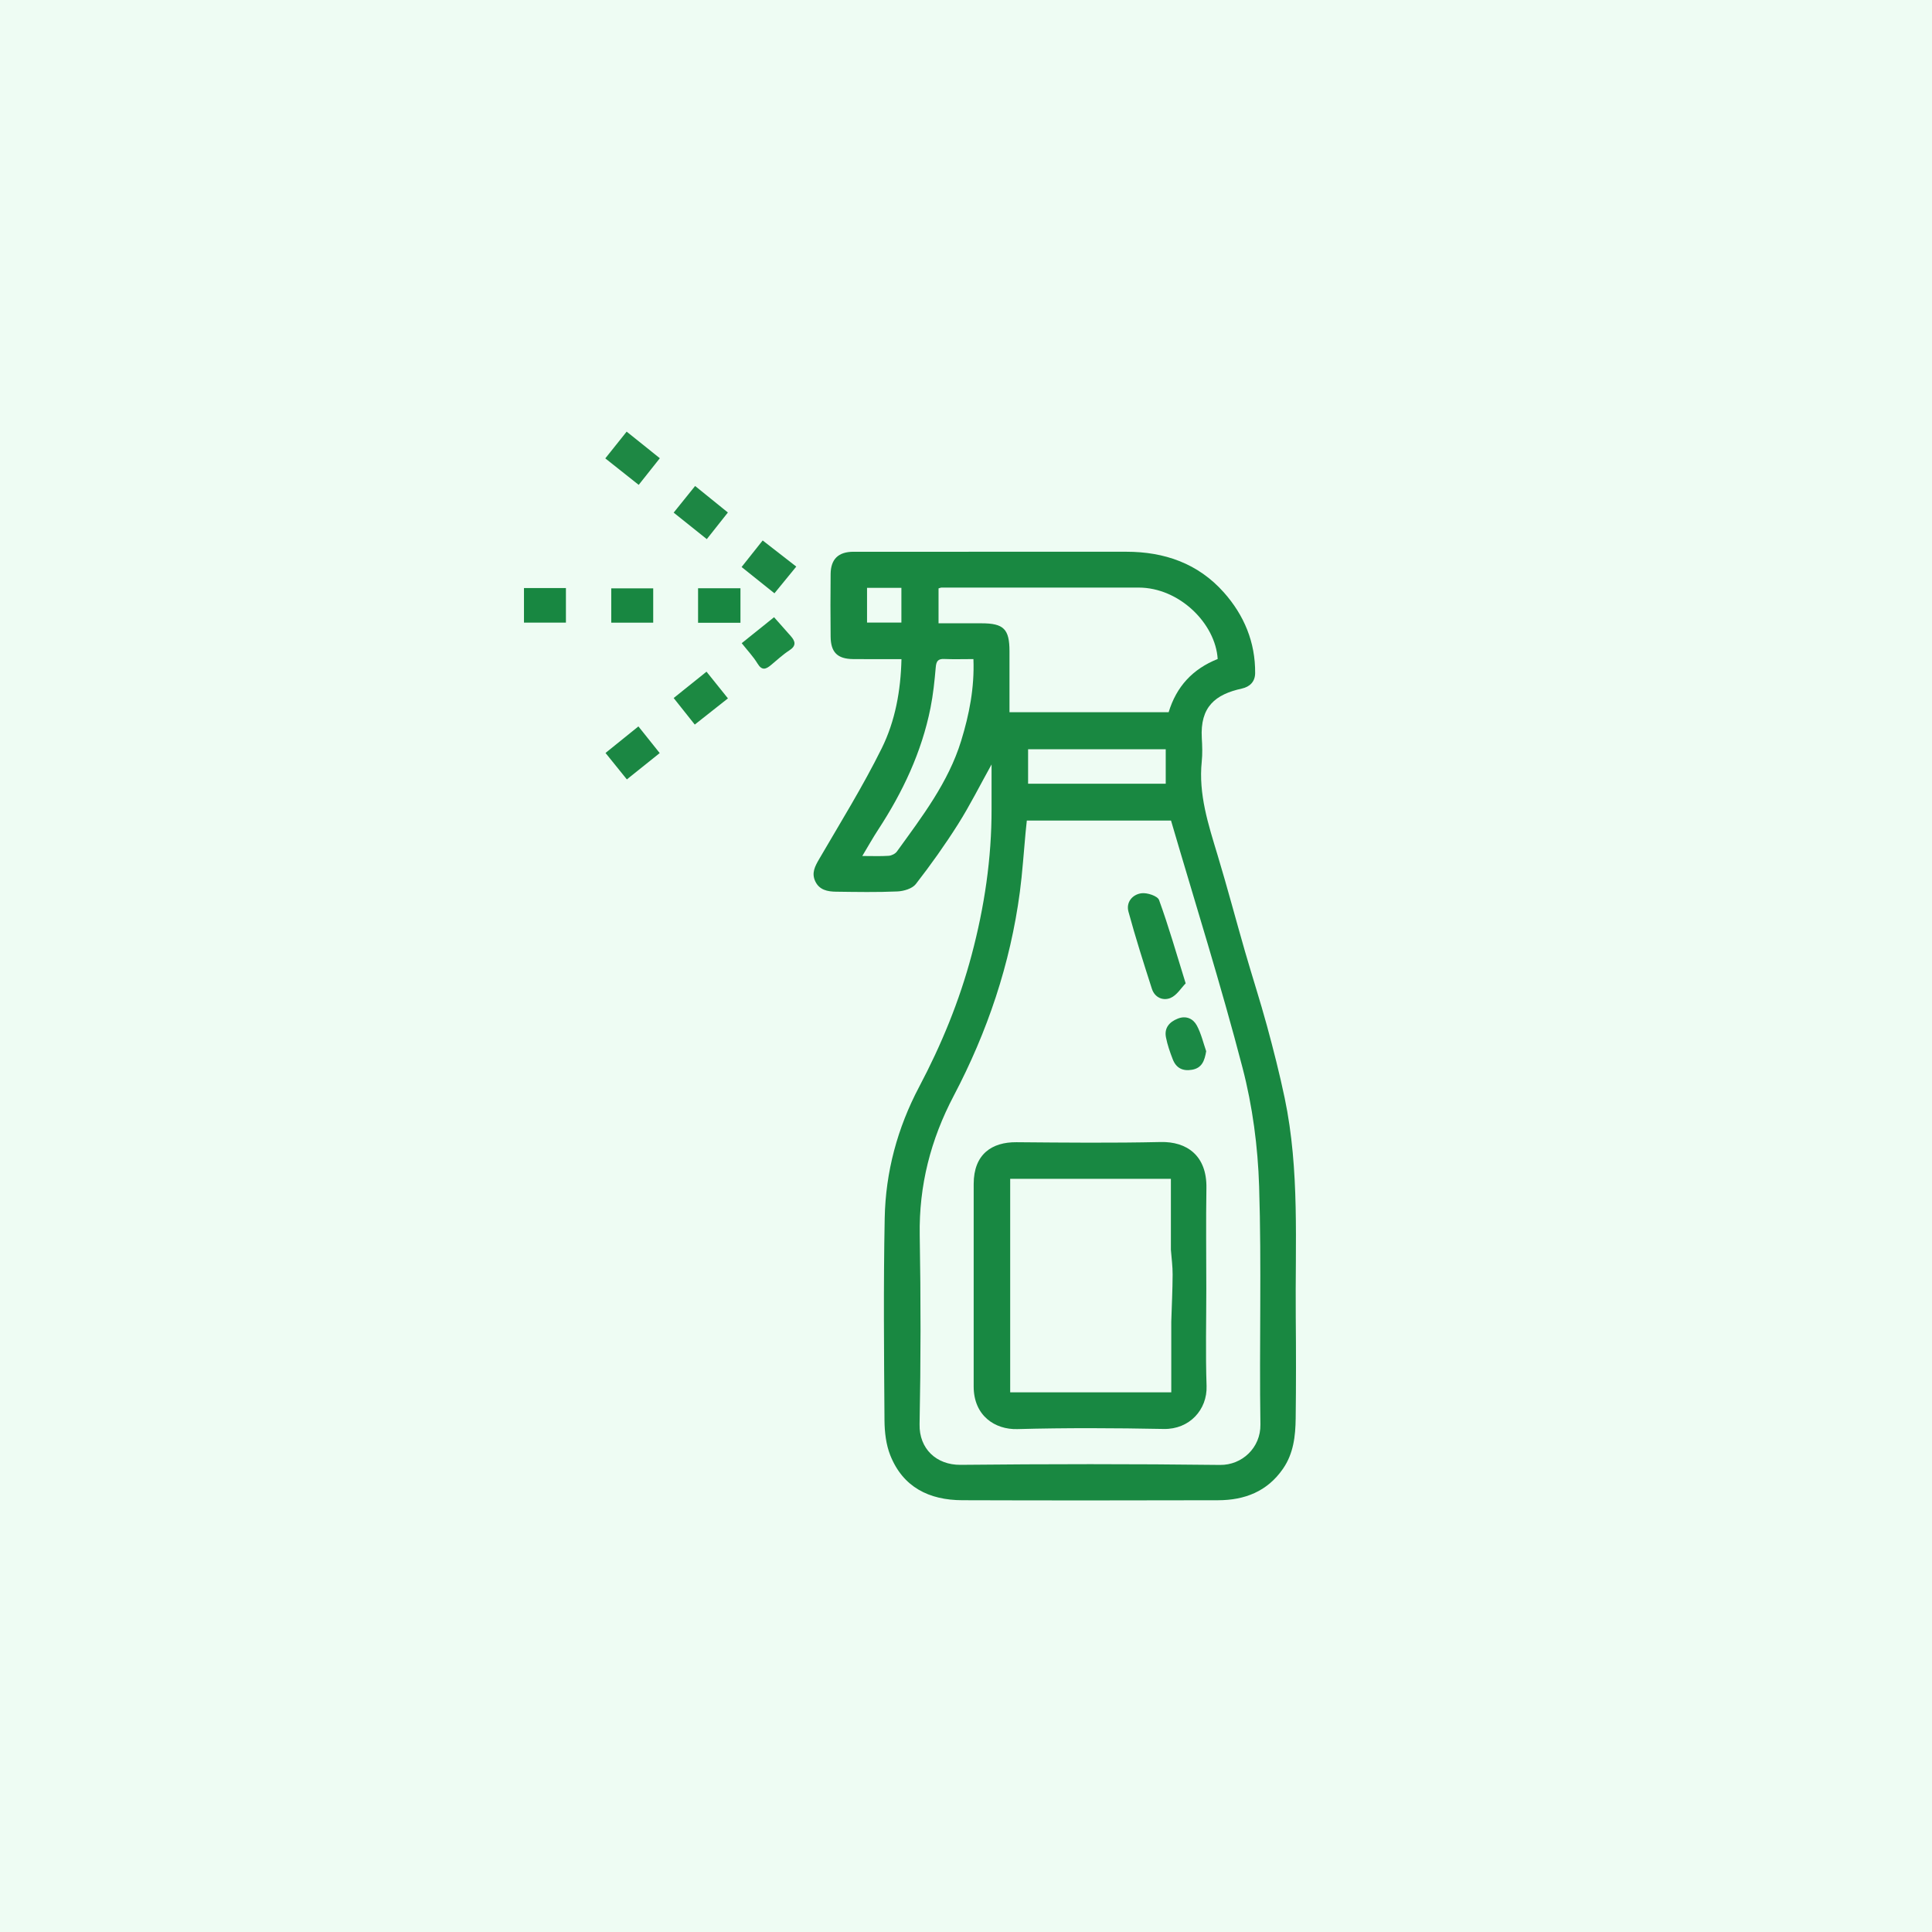 <?xml version="1.0" encoding="utf-8"?>
<!-- Generator: Adobe Illustrator 25.2.2, SVG Export Plug-In . SVG Version: 6.00 Build 0)  -->
<svg version="1.1" xmlns="http://www.w3.org/2000/svg" xmlns:xlink="http://www.w3.org/1999/xlink" x="0px" y="0px"
	 viewBox="0 0 1000 1000" style="enable-background:new 0 0 1000 1000;" xml:space="preserve">
<style type="text/css">
	.st0{fill:#EEFCF3;}
	.st1{display:none;}
	.st2{display:inline;fill:#198842;}
	.st3{display:inline;fill:#1A8842;}
	.st4{display:inline;fill:#1B8842;}
	.st5{display:inline;}
	.st6{fill:#1A8842;}
	.st7{fill:#F8FAF9;}
	.st8{fill:#F9F9F9;}
	.st9{fill:#F8F9FB;}
	.st10{fill:#F9FAF9;}
	.st11{fill:#1C8745;}
	.st12{fill:#1B8944;}
	.st13{fill:#1A8742;}
	.st14{fill:#1A8843;}
	.st15{fill:#A4828E;}
	.st16{fill:#F8FAF8;}
	.st17{fill:#EDF3F0;}
	.st18{fill:#198842;}
	.st19{fill:#1A8942;}
	.st20{fill:#1D8B45;}
	.st21{fill:#1E8844;}
	.st22{fill:#1C8944;}
	.st23{fill:#1C8843;}
	.st24{fill:#1C8842;}
	.st25{fill:#1A8743;}
	.st26{fill:#1B8843;}
	.st27{fill:#1B8943;}
	.st28{fill:#1B8743;}
	.st29{fill:#DECAA5;}
	.st30{fill:#198841;}
	.st31{fill:#1C8B44;}
	.st32{fill:#188741;}
	.st33{fill:#1C8744;}
	.st34{fill:#1C8942;}
	.st35{fill:#1D8744;}
	.st36{fill:#188842;}
	.st37{fill:#1B8945;}
</style>
<g id="backgrounds">
	<rect class="st0" width="1000" height="1000"/>
</g>
<g id="Layer_2" class="st1">
	<path class="st2" d="M588.29,670.09c-0.1,1.11-0.32,2.08-0.27,3.04c0.89,15.78-7.84,25.99-20.35,33.33
		c-20.68,12.12-43.66,17.25-67.04,21.4c-26.45,4.69-53.12,6.17-79.84,6.48c-16.49,0.19-33.05-1.09-49.49-2.62
		c-14.94-1.39-29.87-3.5-44.63-6.21c-21.35-3.91-42.04-10.11-60.02-22.88c-9.53-6.77-14.81-15.82-14.76-28.12
		c0.24-54.88,0.5-109.76-0.12-164.63c-0.2-18.24,9.15-29.03,23.71-36.6c24.26-12.61,50.56-18.62,77.57-21.28
		c20.34-2,40.78-3.55,61.2-4.16c16.44-0.49,32.93,0.67,49.39,1.22c3.89,0.13,7.76,0.77,12.35,1.25c0-2.28,0-4.18,0-6.09
		c0-53.38,0.2-106.77-0.16-160.15c-0.08-11.49,5.36-18.58,14.46-23.74c15.67-8.88,32.98-12.65,50.6-14.84
		c17.17-2.14,34.4-4.41,51.67-5.1c17.05-0.68,34.23-0.1,51.26,1.1c17.42,1.23,34.85,3.2,52.05,6.15
		c13.36,2.29,26.55,6.05,38.43,13.15c9.19,5.49,13.81,13.05,13.79,24.17c-0.19,113.91-0.12,227.83-0.11,341.75
		c0,9.41-3.83,16.02-12.05,21.34c-12.68,8.21-26.66,12.36-41.11,14.5c-21.77,3.23-43.69,5.61-65.63,7.32
		c-12.87,1.01-25.89,0.02-38.84-0.06C589.75,669.81,589.12,669.98,588.29,670.09z M492.2,363.46c0,30.21,0,59.76,0,88.68
		c14.13,2.86,27.94,5.65,41.75,8.44c14.8-50.58,61.02-70.59,102.89-57.03c39.39,12.76,61.53,51.36,53.04,92.38
		c-4.35,21.02-16.14,37.87-34.18,49.6c-20.75,13.48-43.4,16.75-67.53,9.48c0,6.54,0,12.66,0,18.9c1.06,0.23,2.02,0.6,2.98,0.63
		c32.6,0.99,65.11,0.29,97.27-5.89c12.66-2.43,25.14-5.54,36.73-11.41c3.69-1.87,6.95-3.73,6.93-9.02
		c-0.15-60.21-0.09-120.42-0.11-180.64c0-1.37-0.22-2.75-0.35-4.25c-2.51,1.26-4.47,2.42-6.56,3.26
		c-23.14,9.23-47.49,12.84-72.09,14.54c-17.87,1.24-35.86,1.6-53.77,1.27c-16.36-0.3-32.8-1.25-49.01-3.38
		C530.48,376.42,510.74,373.13,492.2,363.46z M531.83,593.69c-74.61,17.34-149.06,17.13-223.54,0.09c0,37.05,0,74.23,0,112.05
		c74.73,17.23,149.13,17.75,223.54-0.35C531.83,667.61,531.83,630.56,531.83,593.69z M431.28,462.41
		c-10.45-0.35-17.34-0.23-21.47-0.12c-5.94,0.17-13.54,0.55-28.5,2.06c-17.78,1.8-26.7,2.54-39.03,4.84
		c-13.83,2.58-27.69,5.64-41.02,10.06c-9.42,3.12-18.32,8.31-26.82,13.58c-7.09,4.4-8.58,10.9-4.59,15.8
		c2.64,3.24,5.89,6.27,9.47,8.4c11.67,6.96,24.43,11.15,37.58,14.65c26.82,7.12,54.17,10.34,81.73,10.9
		c23.01,0.47,46.08-0.55,69.07-1.85c23.63-1.33,46.84-5.75,69.35-13.22c11.28-3.74,22.41-7.97,31.18-16.5
		c5.2-5.07,5.45-11.61-0.34-15.86c-13.36-9.83-21.75-13.28-21.75-13.28c-38.55-11.84-65.71-15.48-65.71-15.48
		C477.19,465.95,456.68,463.25,431.28,462.41z M548,699.4c4.31-2.22,7.86-3.84,11.2-5.8c7.77-4.58,13.17-9.86,13.05-20.45
		c-0.56-46.4-0.24-92.8-0.24-139.2c0-1.72,0-3.45,0-5.31c-1.25,0.25-2.02,0.19-2.51,0.53c-14.84,10.54-32.03,15.45-49.39,19.08
		c-17.73,3.71-35.82,5.84-53.8,8.25c-9.3,1.25-18.7,2-28.07,2.26c-9.39,0.27-18.81-0.35-28.21-0.58c-8.08-0.2-16.2,0.1-24.22-0.73
		c-17.47-1.81-34.9-4.04-52.3-6.39c-16.25-2.19-31.91-6.79-46.98-13.18c-6.24-2.65-12.19-5.97-18.52-9.1
		c0,50.09-0.01,99.82,0.04,149.54c0,1.45,0.25,3.08,0.94,4.31c4.99,8.92,14,12.14,23.03,16.57c0-2.22,0-3.54,0-4.85
		c0-35.76-0.01-71.52,0.03-107.27c0-2.12,0.24-4.31,0.82-6.34c1.34-4.69,5.57-7.04,10.04-5.47c15.08,5.32,30.59,8.78,46.45,10.53
		c15.93,1.75,31.87,3.81,47.86,4.54c34.24,1.57,68.43,0.55,102.24-5.85c11.63-2.2,23.22-4.78,34.64-7.9
		c10.12-2.76,13.85-0.53,13.9,9.85c0.05,9.98,0.01,19.96,0.01,29.94C548,643.62,548,670.89,548,699.4z M492,299.69
		c0,13.95,0.11,27.41-0.07,40.86c-0.05,3.84,1.24,6.53,4.68,7.9c8.48,3.35,16.85,7.17,25.61,9.58c9.31,2.57,18.95,4.24,28.55,5.39
		c13.86,1.66,27.79,3.13,41.73,3.54c27.62,0.82,55.22,0.43,82.67-3.79c16.15-2.48,32-5.8,47.16-11.93
		c8.35-3.37,9.67-5.48,9.67-14.27c0-11.14,0.01-22.27-0.02-33.41c0-1.35-0.23-2.71-0.29-3.44c-6.38,2.31-12.17,5.15-18.3,6.49
		c-15.22,3.32-30.49,6.68-45.91,8.67c-16.72,2.16-33.64,3.87-50.47,3.79c-20.29-0.1-40.58-2.03-60.84-3.63
		C534.24,313.73,512.82,309.5,492,299.69z M588.22,590.28c0,21.35,0,42.39,0,63.71c1.65,0.17,3.12,0.43,4.59,0.46
		c27.49,0.56,54.93,0.36,82.23-3.84c15.93-2.45,31.59-5.55,46.53-11.79c9.31-3.88,10.43-5.26,10.43-15.11
		c0-15.95,0.01-31.9-0.01-47.85c0-1.57-0.17-3.14-0.23-4.13C685.48,590.36,637.15,590.83,588.22,590.28z M613.27,304
		c14.45-0.83,27.7-1.16,40.84-2.47c13.2-1.31,26.49-2.76,39.39-5.68c11.45-2.59,22.65-6.73,33.53-11.21
		c6.86-2.83,6.43-6.57,0.09-10.35c-13.32-7.93-28.36-10.88-43.18-13.46c-15.76-2.74-31.89-3.5-47.9-4.56
		c-26.79-1.78-53.57-1.2-80.21,2.41c-19.62,2.65-39.29,5.34-57.18,14.65c-2.53,1.32-4.42,3.86-6.61,5.84
		c1.81,1.96,3.59,3.96,5.45,5.87c0.52,0.53,1.25,0.88,1.94,1.21c19.38,9.25,40.3,12.51,61.28,14.72
		C578.55,302.84,596.54,303.1,613.27,304z M549.06,465.87c4.52,2.22,8.76,4.4,13.11,6.32c0.81,0.36,2.3-0.1,3.16-0.67
		c7.54-4.99,15.67-7.03,24.8-7.83c13.72-1.2,26.42,0.58,37.48,8.57c15.31,11.06,31.98,7.86,45.56-3.43c0.84-0.7,1.7-2.47,1.38-3.3
		c-2.64-7-4.7-14.42-8.55-20.72c-8.43-13.82-20.87-23.07-36.65-27.25c-22.65-5.99-43.14-1.33-60.78,14.01
		C558.33,440.48,552.19,452.16,549.06,465.87z M675.55,486.84c-0.89,0.11-1.44,0.03-1.81,0.25c-17.86,10.63-35.79,10.65-52.92-1.02
		c-10.71-7.3-22.18-7.76-34.16-6.62c-2.96,0.28-5.81,1.67-9.86,2.89c10.86,9.02,11.58,20.22,11.23,31.83
		c-0.21,6.98-0.2,13.97,0.09,20.94c0.06,1.51,1.41,3.76,2.73,4.29c10.19,4.15,20.92,4.51,31.57,2.75
		c19.08-3.14,33.84-13.28,44.21-29.45C671.6,504.96,674.62,496.33,675.55,486.84z"/>
	<path class="st3" d="M390.94,674.8c-7.74,10.6-17.19,18.18-30.48,19.13c-3.45,0.25-7.78-0.44-10.37-2.43
		c-3.67-2.82-1.68-7.18-0.27-11.03c2.02-5.49,4.4-11.01,5.24-16.72c0.5-3.37-1.65-7.14-2.66-10.71c-1.17-4.13-2.51-8.21-3.59-12.36
		c-1.54-5.88,2.54-9.42,8.6-9.31c11.72,0.22,20.88,5.18,28.72,13.29c1.68,1.74,3.03,3.8,4.26,5.35c7.75-4.7,15-10.35,23.18-13.81
		c20.89-8.84,40.63-5.79,58.66,8.09c4.89,3.77,9.98,7.28,14.99,10.89c5.03,3.62,5.66,10.61,0.73,14.25
		c-8.79,6.47-17.77,12.71-26.95,18.63c-9.27,5.98-19.8,6.76-30.5,5.98c-11.9-0.87-22.08-5.82-31.18-13.32
		C396.8,678.63,393.97,676.91,390.94,674.8z M401.35,662.71c24.45,22.8,47.47,19.99,69.09,0
		C449.16,642.8,425.56,639.96,401.35,662.71z M367.45,650.88c4.89,8.1,4.82,15.71,0.17,23.41c4.26-0.29,11.86-7.73,12.07-11.24
		C379.92,659.36,372.66,651.64,367.45,650.88z"/>
	<path class="st4" d="M368.04,482.39c1.3,0.38,3.16,1.01,5.24,2.08c1.56,0.8,13.42,6.94,14.36,16.91
		c0.88,9.34-5.32,15.23-12.92,19.46c-7.95,4.42-16.78,6.01-25.7,5.91c-10.16-0.12-20.12-1.33-29.25-6.93
		c-7.06-4.33-12.13-9.85-11.53-18.08c0.68-9.39,10.65-14.99,13.56-16.67c1.54-0.89,6.61-3.65,16.86-4.86
		C345.07,479.46,355.36,479.07,368.04,482.39z M349.06,512.04c0,0,8.84-0.28,18.58-4.77c1.53-0.71,3.76-1.85,3.86-3.53
		c0.08-1.34-0.98-2.75-3.22-3.89c-4.07-2.07-8.58-3.78-13.07-4.42c-6.79-0.97-17.68-1.71-25.81,2.93c-1.19,0.68-4.49,2.61-4.28,4.74
		c0.09,0.95,0.87,1.8,1.7,2.71c0,0,1.27,1.39,2.84,2.29C337.18,512.42,349.06,512.04,349.06,512.04z"/>
</g>
<g id="Layer_3" class="st1">
	<g class="st5">
		<path class="st6" d="M612.62,226.88c6.45,4.2,12.91,8.38,19.34,12.6c3.56,2.34,6.8,1.8,10.08-0.67c3.02-2.27,6.21-4.34,9.37-6.42
			c7.37-4.87,15.27-2.06,16.98,6.65c3.67,18.68,7.05,37.42,10.09,56.21c3.18,19.69,5.95,39.45,8.63,59.22
			c1.43,10.57,2.23,21.23,3.41,31.83c1.42,12.76,3.31,25.48,4.34,38.27c1.56,19.48,2.67,39,3.74,58.51
			c0.84,15.28,1.76,30.58,1.86,45.87c0.12,18.57,0.22,37.21-1.16,55.7c-1.62,21.7-3.91,43.45-7.68,64.87
			c-2.95,16.8-7.87,33.36-13.26,49.58c-4.35,13.09-13.05,23.63-24.99,31.06c-4.09,2.54-8.15,5.65-12.66,6.89
			c-7.52,2.07-14.15-1.25-20.33-5.59c-11.92-8.36-10.87-11.37-25.46-0.66c-12.92,9.49-20.47,9.75-33.94-0.44
			c-2.23-1.69-4.78-2.95-7.03-4.62c-3.58-2.66-6.71-2.18-10.32,0.25c-5.46,3.68-11.08,7.21-16.96,10.16
			c-6.45,3.24-12.81,1.75-18.7-2.08c-4.52-2.94-9.03-5.89-13.52-8.86c-2.84-1.88-5.45-1.54-8.24,0.31
			c-4.5,2.99-9.22,5.66-13.73,8.64c-8.14,5.38-16.06,4.27-23.82-0.69c-3.89-2.49-7.55-5.33-11.4-7.88c-3.65-2.41-7-2.19-10.71,0.57
			c-4.99,3.73-10.17,7.47-15.8,10.02c-8.12,3.68-15.79,0.71-22.81-3.85c-2.88-1.87-5.63-3.98-8.26-6.2
			c-3.64-3.07-7.19-2.78-10.88-0.23c-3.47,2.4-6.95,4.8-10.46,7.13c-12.41,8.23-21.78,5.05-32.31-4.25
			c-13.83-12.21-21.34-27.67-24.19-45.74c-2.56-16.21-6.19-32.28-8.11-48.55c-2.3-19.53-3.94-39.2-4.68-58.85
			c-1.12-29.38-2.14-58.83-1.48-88.21c0.71-31.43,3.01-62.84,5.38-94.21c1.72-22.79,4.23-45.54,7.2-68.2
			c3.05-23.28,7.11-46.42,10.68-69.63c0.81-5.31,1.4-10.65,2.1-15.97c1.03-7.83,9.18-11.87,16.01-7.74c3.46,2.1,6.55,4.8,9.91,7.09
			c3.12,2.12,6.5,3.17,10.03,0.96c6.74-4.23,13.42-8.55,20.13-12.84c0.57-0.36,1.99-1.14,3.96-1.15c2.01-0.01,3.46,0.79,4.03,1.15
			c8.05,4.78,14.39,8.67,19.1,11.53c4.09,2.48,7.95,3.65,12.51,0.49c6.22-4.31,12.85-8.04,19.3-12.02c0.62-0.41,2.14-1.3,4.28-1.36
			c2.39-0.06,4.11,0.96,4.71,1.36c7.72,4.63,13.49,8.18,17.78,11.29c4.91,3.55,9,3.13,13.8-0.15c5.9-4.03,12.21-7.45,18.34-11.14
			c0.71-0.41,2.48-1.32,4.87-1.22c1.96,0.08,3.41,0.8,4.12,1.22c9.88,6.37,17.28,10.95,20.12,12.72c1.28,0.8,2.52,1.22,3.74,1.28
			c2.6,0.14,4.62-1.24,5.4-1.76c3.41-2.28,10.75-6.53,20.66-12.24c0.55-0.32,1.72-0.9,3.31-0.94c1.8-0.05,3.13,0.62,3.68,0.94
			c8.95,5.25,15.78,9.25,19.79,11.87c0.98,0.64,3.22,2.12,6.13,1.98c1.53-0.07,3.09-0.62,4.75-1.74
			c6.29-4.23,12.82-8.09,19.26-12.11c0.69-0.45,2.4-1.44,4.79-1.49C610.06,225.33,611.94,226.44,612.62,226.88z M666.97,687.25
			c-2.35,0-3.83,0-5.32,0c-91.01,0-182.02,0-273.03,0.01c-1.5,0-3.19,0.55-4.44,0.02c-2.15-0.91-5.03-2.08-5.75-3.88
			c-0.81-2.04-0.18-5.18,0.88-7.32c1.96-3.97,6.09-3.22,9.68-3.22c92.17-0.01,184.35-0.01,276.52-0.01c1.33,0,2.78,0.33,3.96-0.1
			c1.13-0.41,2.59-1.45,2.84-2.47c1.86-7.67,3.79-15.36,5.04-23.14c1.73-10.8,3.04-21.68,4.26-32.56
			c1.36-12.16,3.14-24.34,3.47-36.54c0.61-22.77,0.45-45.56,0.31-68.34c-0.08-13.45-0.4-26.91-1.22-40.33
			c-0.88-14.28-2.4-28.53-3.8-42.78c-1.5-15.35-3-30.7-4.83-46.01c-1.75-14.56-3.94-29.06-5.93-43.59
			c-2.04-14.94-4.07-29.87-6.13-45.04c-8.15,0-15.8,0.13-23.44-0.05c-4.36-0.1-7.9-3.73-7.75-7.38c0.16-4.04,3.77-6.96,8.36-6.93
			c6.56,0.05,13.11,0.01,20.09,0.01c-1.88-10.33-3.61-19.88-5.44-29.97c-2.81,1.71-5.18,3.07-7.47,4.56
			c-7.58,4.94-15.46,4.94-22.99-0.11c-4.1-2.75-8.15-5.6-12.24-8.37c-3.3-2.23-6.49-2.72-9.99-0.08c-3.95,2.97-8.19,5.56-12.29,8.33
			c-7.23,4.87-17.12,4.96-24.21,0.13c-3.8-2.59-7.57-5.23-11.3-7.92c-4.14-2.98-7.9-2.91-12.01,0.43
			c-3.65,2.96-7.85,5.26-11.83,7.81c-7.67,4.9-15.33,4.3-22.82-0.31c-3.49-2.15-6.8-4.6-10.12-7.02c-5.89-4.29-9.4-4.22-15.07,0.15
			c-3.22,2.48-6.51,4.9-9.97,7.02c-6.53,4.02-13.51,5.1-20.47,1.35c-4.59-2.48-8.95-5.47-13.17-8.55
			c-5.37-3.92-8.11-4.13-13.36-0.37c-3.27,2.34-6.48,4.78-9.89,6.88c-8.01,4.94-16.31,5.81-24.59,0.72
			c-4.21-2.58-8.2-5.52-12.21-8.41c-3.12-2.25-6.16-2.92-9.5-0.46c-2.58,1.9-5.35,3.56-7.93,5.46c-8.3,6.09-17.02,9.64-27.06,4.3
			c-2.79-1.49-5.29-3.54-8.31-5.6c-1.66,10.32-3.2,19.9-4.84,30.04c2.68,0,4.64,0,6.6,0c92.01,0,184.02,0,276.03,0.01
			c1.99,0,4.23-0.46,5.92,0.28c2.31,1,5.2,2.56,5.99,4.6c0.73,1.89-0.23,5.67-1.8,6.91c-2.17,1.71-5.61,2.51-8.51,2.51
			c-85.69,0.15-171.37,0.15-257.06,0.18c-9.62,0-19.25,0-29.22,0c-0.31,1.71-0.71,3.39-0.92,5.09c-2.2,17.68-4.76,35.32-6.48,53.05
			c-2.94,30.29-5.72,60.6-7.88,90.94c-1.61,22.63-2.43,45.33-3.05,68.01c-0.32,11.75,0.4,23.53,0.93,35.29
			c0.84,18.69,1.75,37.38,2.96,56.05c0.66,10.2,1.76,20.39,3.06,30.53c1.78,13.91,3.94,27.77,5.97,41.79c1.63,0,2.44,0,3.26,0
			c11.98,0,23.96-0.06,35.94,0.03c5.32,0.04,8.86,3.46,8.73,8.03c-0.1,3.61-3.98,6.36-8.92,6.35c-9.98-0.01-19.97-0.02-29.95,0
			c-1.57,0-3.14,0.2-4.73,0.3c-0.08,1.08-0.24,1.59-0.13,2.03c3.2,12.67,10.51,22.76,20.33,31.01c3.6,3.03,8.04,3.46,12.26,0.12
			c3.51-2.77,7.16-5.4,10.95-7.77c7.76-4.84,15.65-5.51,23.57-0.17c4.16,2.81,8.48,5.38,12.61,8.22c3.53,2.43,6.81,2.76,10.37,0.02
			c3.36-2.59,6.88-4.97,10.43-7.3c6.16-4.04,12.76-6.78,19.94-3.15c5.43,2.74,10.62,6.03,15.6,9.52c5.16,3.62,8.86,3.8,13.76,0.03
			c3.23-2.49,6.51-4.99,10.01-7.06c4.51-2.68,9.18-4.23,14.85-3.54c8.07,0.98,13.42,6.26,19.48,10.47c5.11,3.54,8.26,3.79,13.4,0.33
			c4.18-2.81,8.14-6.19,12.69-8.13c4.02-1.72,8.76-2.6,13.14-2.44c6.57,0.24,11.9,4.1,16.7,8.39c6.4,5.72,10.84,6.36,17.05,2.02
			c2.29-1.6,4.26-3.65,6.58-5.19c7.53-4.99,15.25-8.89,24.22-3.09c4.53,2.93,9.25,5.57,13.73,8.58c3.69,2.48,7.16,3.78,11.14,0.62
			c3.2-2.54,6.87-4.56,9.84-7.32C658.61,706.68,664.11,698.28,666.97,687.25z"/>
		<path class="st7" d="M545.73,226.88c-6.91,4.05-13.95,7.89-20.66,12.24c-3.22,2.09-6.02,2.43-9.14,0.48
			c-6.73-4.2-13.41-8.48-20.12-12.72C512.45,226.88,529.09,226.88,545.73,226.88z"/>
		<path class="st8" d="M427.92,226.88c-6.45,3.98-13.08,7.71-19.3,12.02c-4.57,3.16-8.42,2-12.51-0.49
			c-6.36-3.86-12.73-7.69-19.1-11.53C393.97,226.88,410.95,226.88,427.92,226.88z"/>
		<path class="st9" d="M486.82,226.88c-6.13,3.69-12.44,7.11-18.34,11.14c-4.8,3.28-8.89,3.69-13.8,0.15
			c-5.68-4.11-11.83-7.55-17.78-11.29C453.54,226.88,470.18,226.88,486.82,226.88z"/>
		<path class="st10" d="M602.64,226.88c-6.43,4.02-12.97,7.88-19.26,12.11c-3.87,2.6-7.16,2.12-10.88-0.24
			c-6.49-4.12-13.18-7.93-19.79-11.87C569.36,226.88,586,226.88,602.64,226.88z"/>
		<path class="st6" d="M668.61,445.21c7.49,1.82,9.16,5.79,5.52,12.41c-4.3,7.81-8.54,15.67-12.43,23.69
			c-0.76,1.56-0.37,4.32,0.54,5.94c3.98,7.07,8.41,13.88,12.57,20.85c3.18,5.35,0.37,11.12-5.91,11.49
			c-7.94,0.46-15.92,0.31-23.89,0.38c-4.8,0.04-9.6,0.01-15.21,0.01c0,5.23-0.27,10.15,0.06,15.02c0.58,8.75-3.95,12.57-10.68,14.72
			c-1.63-0.13-3.28-0.38-4.92-0.38c-80.31-0.02-160.61-0.02-240.92,0c-1.65,0-3.29,0.24-4.94,0.37
			c-8.02-2.23-11.03-6.23-11.35-15.17c-0.08-2.33-0.01-4.66-0.01-6.98c0-2.3,0-4.61,0-7.58c-3.63,0-7.05,0.02-10.47,0
			c-9.14-0.06-18.3,0.12-27.43-0.28c-6.68-0.29-9.13-4.97-6.11-10.93c3.92-7.72,7.85-15.44,12.05-23.01
			c1.74-3.15,2.22-5.72,0.05-8.92c-4.03-5.94-8-11.97-11.33-18.31c-1.39-2.65-2-6.4-1.34-9.27c0.83-3.58,4.63-4.29,8.1-4.32
			c5.99-0.04,11.98-0.02,17.96-0.03c5.98,0,11.96,0,18.05,0c0.46-6.75,0.64-13.31,1.41-19.81c0.69-5.81,6-9.85,11.76-9.72
			c5.15,0.12,10.3,0.14,15.46,0.17c4.41,0.03,8.17,2.88,8.34,6.4c0.19,3.89-3.38,7.49-7.97,7.69c-4.28,0.19-8.57,0.04-13.11,0.04
			c0,35.26,0,70.09,0,105.22c80.83,0,161.57,0,242.67,0c0-34.93,0-69.74,0-104.95c-1.7-0.08-3.31-0.23-4.91-0.23
			c-64.03-0.01-128.07-0.05-192.1,0.09c-3.99,0.01-7.21-1.13-8.55-4.49c-0.8-2.02-0.16-5.38,1.14-7.23c1.15-1.63,4.09-2,6.24-2.93
			c1.64,0.14,3.29,0.39,4.93,0.39c63.7,0.02,127.4,0.02,191.1,0.01c1.66,0,3.32-0.14,4.97-0.22c9.16,2.2,11.69,5.33,11.67,14.27
			c-0.01,4.93,0.11,9.87,0.18,14.8c0.68,0.36,1.35,1.04,2.03,1.04C644.08,445.41,656.34,445.3,668.61,445.21z M357.14,504.39
			c0.29-0.71,0.84-1.41,0.84-2.12c0.05-13.25,0.07-26.49-0.01-39.74c-0.01-0.92-0.78-1.84-1.2-2.76c-7.96,0-15.92,0-24.89,0
			c2.42,4.17,4.35,8.02,6.77,11.55c4.04,5.89,6.52,11.23,0.96,18.03c-3.59,4.38-5.49,10.15-8.69,16.34
			C340.47,505.21,348.81,504.8,357.14,504.39z M629.79,459.89c0,14.31-0.04,28.38,0.09,42.44c0.01,0.96,1.26,2.72,1.97,2.74
			c7.68,0.2,15.36,0.12,24.16,0.12c-2.23-3.49-3.62-6.03-5.36-8.31c-6.09-7.99-8.05-15.79-0.9-24.51c2.76-3.37,3.99-8,6.12-12.49
			C647,459.89,638.77,459.89,629.79,459.89z"/>
		<path class="st6" d="M568.31,451.66c0.45-1.48,2.59-2.11,4.32-2.46c10.36-2.11,21.38,0.21,21.39,0.21
			c7.45,0.84,11.37,4.13,13.7,10.83c2.08,5.99-0.48,15.55-4.76,19.02c-1.36,1.1-2.72,2.2-4.32,3.5c2.94,5.55,5.53,11.23,8.84,16.45
			c3,4.73-0.83,6.14-3.32,8.02c-2.82,2.12-5.5,1.82-7.26-1.79c-2.59-5.33-5.42-10.54-7.96-15.89c-1.79-3.78-3.93-6.56-9.26-4.55
			c0,5.23-0.06,10.84,0.02,16.46c0.07,5.36-3.11,7.74-8.26,5.84c-0.46-0.17-0.81-0.47-0.83-0.49c0,0-1.22-0.88-1.96-2.5
			c-0.72-1.58-0.92-22.72-0.39-51.64C568.22,452.45,568.18,452.07,568.31,451.66z M580.01,475.08c5.37-0.27,11.57,2.26,14.99-3.26
			c1.5-2.42,1.21-8.86-0.33-9.69c-4.1-2.22-9.3-2.4-14.66-3.51C580.01,464.93,580.01,469.68,580.01,475.08z"/>
		<path class="st11" d="M485.43,478.39c0,3.99-0.43,8.04,0.16,11.94c0.35,2.31,1.88,5.6,3.68,6.26c2.42,0.88,6.25,0.54,8.28-0.93
			c1.77-1.29,2.03-4.83,2.57-7.46c0.07-0.33-2.16-1.54-3.38-1.65c-2.82-0.25-4.77-1.03-4.99-4.27c-0.24-3.39,1.7-4.89,4.59-5.37
			c1.95-0.32,3.98-0.16,5.97-0.16c10.16-0.03,10.46-0.33,10.32,10.7c-0.09,7.24-1.3,14.36-8.74,18.35
			c-7.83,4.21-25.36,3.68-29.07-7.53c-0.56-1.69-1.2-3.47-1.2-5.21c-0.03-10.53-0.44-21.11,0.39-31.59
			c0.6-7.6,8.32-12.75,16.05-12.17c3.54,0.27,7.12,0.38,10.61,0.96c6.82,1.13,12.52,8.7,11.85,15.29c-0.33,3.3-1.71,5.2-5.37,5.02
			c-3.17-0.16-6.21,0.28-6.89-4.32c-0.85-5.72-3.39-7.32-9.24-6.55c-4.84,0.64-5.64,4.16-5.57,8.24c0.06,3.49,0.01,6.98,0.01,10.47
			C485.46,478.39,485.44,478.39,485.43,478.39z"/>
		<path class="st12" d="M452.8,472.39c0-5.99,0.2-11.99-0.06-17.96c-0.22-4.91,3.12-5.44,6.44-5.47c3.11-0.03,5.79,1.12,5.76,5.19
			c-0.09,12.14,0.43,24.31-0.18,36.42c-0.66,13.08-8.09,17.85-23.11,17.48c-11.31-0.28-17.53-8.27-17.05-19.77
			c0.46-11.13,0.35-22.3-0.02-33.43c-0.13-3.8,0.71-5.74,4.51-5.93c5.16-0.26,7.54,1.48,7.64,5.94c0.15,6.98,0.13,13.97,0.01,20.96
			c-0.08,4.77-0.56,9.53-0.68,14.29c-0.1,3.83,3.66,7.16,7.89,7.27c3.28,0.09,5.68-0.66,7.09-2.29c1.26-1.46,1.39-3.23,1.47-4.27
			c0.48-6.39,0.39-12.95,0.3-16.53C452.81,473.65,452.81,473.02,452.8,472.39z"/>
		<path class="st13" d="M553.68,507.57c-1.18-0.59-1.84-1.94-3.11-4.62c-2.14-4.5-1.55-5.51-2.99-6.59
			c-1.26-0.94-3.23-0.95-7.24-0.95c-1,0-2.01,0.13-2.99-0.02c-5.07-0.79-7.84,0.62-8.31,6.43c-0.44,5.35-2.8,6.66-7.18,5.62
			c-4.7-1.12-6.17-3.38-4.67-8.4c3.28-11.03,6.85-21.98,10.26-32.98c1.17-3.76,2.33-7.53,3.27-11.35c1.06-4.29,3.54-6.41,8.03-6.37
			c4.42,0.03,8.05,1.16,9.48,5.84c3.25,10.56,6.45,21.14,9.65,31.72c1.31,4.34,2.6,8.69,3.88,13.04c0.68,2.31,0.78,4.24-0.25,5.97
			C559.98,507.44,556.12,508.79,553.68,507.57z M540.25,465.07c-0.42-0.11-0.84-0.23-1.26-0.34c-1.88,7.09-3.75,14.18-5.63,21.28
			c4.21,0,8.12,0,12.49,0C543.91,478.78,542.08,471.93,540.25,465.07z"/>
		<path class="st14" d="M381.88,503.59c-0.18-0.16-0.58-0.52-1-1.09c-1.89-2.58-2.47-7.1-0.06-9.4c3.08-2.93,5.55-1.02,7.72,1.11
			c3.95,3.88,8.72,3.67,13.37,2.57c4.15-0.98,5.17-5.59,1.85-8.52c-2.51-2.21-5.99-3.28-8.76-5.26
			c-4.46-3.18-10.01-5.85-12.73-10.21c-6.2-9.93,0.09-21.89,11.67-23.67c6.95-1.07,13.51-1.22,19.78,2.44
			c3.32,1.94,3.09,4.77,1.7,7.5c-1.44,2.82-3.78,2.87-6.78,1.81c-3.32-1.18-6.99-2.04-10.46-1.9c-1.9,0.07-5.02,2.31-5.23,3.89
			c-0.25,1.9,1.5,4.94,3.28,6.04c4,2.48,8.91,3.52,12.8,6.11c7.79,5.18,10.77,13.97,7.73,22.25c-0.92,2.51-2.17,4.55-3.85,6.18
			c-4.99,4.83-11.73,5.08-14.94,5.17c-1.56,0.04-2.84-0.06-3.66-0.15C391.15,507.89,385.27,506.56,381.88,503.59z"/>
		<path class="st15" d="M668.61,445.21c-12.26,0.09-24.53,0.2-36.79,0.23c-0.68,0-1.35-0.68-2.03-1.04
			c11.36,0.04,22.73,0.05,34.09,0.15C665.45,444.55,667.03,444.97,668.61,445.21z"/>
		<path class="st16" d="M580.01,475.08c0-5.4,0-10.15,0-16.46c1.42-0.47,6.88-2.11,11.6,0.7c0.69,0.41,2.02,1.22,3.06,2.81
			c1.97,2.99,1.92,7.12,0.33,9.69C591.59,477.34,585.38,474.81,580.01,475.08z"/>
		<path class="st17" d="M540.25,465.07c1.83,6.86,3.66,13.72,5.59,20.94c-4.37,0-8.28,0-12.49,0c1.88-7.1,3.75-14.19,5.63-21.28
			C539.4,464.84,539.83,464.95,540.25,465.07z"/>
		<path class="st6" d="M583.7,459.28"/>
	</g>
</g>
<g id="Layer_5" class="st1">
	<g class="st5">
		<path class="st6" d="M754.13,519.61c-0.04,0.92-0.14,3.51-0.73,6.88c0,0-0.19,0.66-0.25,1.33c-2.53,27.97-10.47,54.48-22.32,79.76
			c-14.42,30.76-34.15,57.94-59.3,80.76c-21.15,19.2-44.66,35.01-71.18,46.41c-29,12.46-58.98,19.3-90.47,20.77
			c-43.65,2.03-84.84-7.14-123.88-26.18c-24.72-12.06-46.74-28.12-66.33-47.51c-20.96-20.75-38.02-44.37-50.54-70.96
			c-11.73-24.91-19.64-51.05-22.85-78.65c-2.8-24.12-2.36-47.95,1.17-71.93c3.93-26.67,12.78-51.67,24.43-75.72
			c4.57-9.45,10.24-18.54,16.56-26.92c10.03-13.3,20.49-26.37,31.77-38.61c13.11-14.22,28.46-26.15,45.29-35.63
			c14.64-8.25,29.9-15.59,45.44-21.99c17.66-7.27,31.01-9.76,34.28-10.48c7.35-1.61,13-2.45,20.53-3.56
			c11.87-1.76,20.65-3.02,32.13-3.16c8.8-0.1,15.42,0.5,19.39,0.88c10.14,0.96,23.92,3.04,40.02,7.87c1.24,0.26,3.49,0.94,5.41,2.87
			c1.28,1.28,1.89,2.6,2.29,3.47c2.63,5.71,0.95,11.24-3.25,15.78c-9.82,10.61-14.04,23.1-11.22,37.22
			c2.9,14.54,10.73,25.88,25.06,31.51c8.12,3.19,11.98,10.17,9.82,18.83c-3.14,12.57-0.91,24.36,6.28,34.93
			c12.14,17.87,35.34,23.29,55.02,13.12c7.08-3.66,13.25-3.32,19.45,2.5c7.77,7.29,17.08,10.98,27.45,11.25
			c10.08,0.27,19.47-2.84,27.51-9.16c6.17-4.84,18.57-2.45,20.85,6.43c3.2,12.45,6.38,24.9,9.17,37.44
			c0.22,0.98,0.61,2.94,1.12,5.66c0.11,0.6,1.81,9.73,2.61,16.82C756.54,496.53,754.68,505.98,754.13,519.61z M654.93,425.42
			c-12.77,6.16-26.49,8.56-40.87,5.33c-30.16-6.76-51.43-36.55-45.09-67.47c0.51-2.48-0.23-4.58-2.85-5.82
			c-10.16-4.78-17.92-12.3-23.69-21.78c-8.17-13.43-11.05-28.1-7.13-43.34c2.27-8.82,6.51-17.13,9.81-25.54
			c-86.99-19.48-207.56,16.76-262.64,134.21c-40.51,86.39-29.79,210.98,72.97,290.06c79.26,60.99,197.13,69.34,289.25-1.71
			c89.68-69.16,108.34-180.62,82.53-257.85C701.86,445.67,677.82,443.82,654.93,425.42z"/>
		<path class="st6" d="M567.8,304.76c-0.15-14.13,11.35-26.01,25.67-25.48c13.14,0.49,24.07,10.22,24.74,24.65
			c0.67,14.56-11.07,26.22-25.54,26.09C578.48,329.88,567.51,318.29,567.8,304.76z M584.31,304.69c-0.03,4.31,4.44,9.27,8.35,9.26
			c3.91-0.01,9.06-4.99,9.2-8.9c0.16-4.56-4.05-8.95-8.67-9.03C588.24,295.93,584.35,299.73,584.31,304.69z"/>
		<path class="st6" d="M719.94,382.15c1.14,14.93-13.36,24.58-24.18,24.55c-14.74-0.05-25.56-10.35-25.78-25.65
			c-0.19-13.22,10.89-24.96,25.45-25.14C707.49,355.77,722.32,368.29,719.94,382.15z M694.67,389.88c5.63,0.12,9-2.97,9.15-8.41
			c0.13-4.61-3.88-8.53-8.82-8.62c-4.13-0.08-8.68,3.67-8.9,7.34C685.79,385.5,689.56,389.77,694.67,389.88z"/>
		<path class="st18" d="M627.8,347.62c14.81,0.6,24.97,12.17,24.41,26.76c-0.51,13.32-11.11,24.15-26.53,23.62
			c-12.5-0.43-24.6-10.93-23.88-26.14C602.45,358.1,613.8,347.3,627.8,347.62z M635.75,373.14c0.12-4.43-3.89-8.96-8.13-9.2
			c-4.51-0.25-9.09,4.16-9.35,9.01c-0.23,4.23,4.2,8.65,8.69,8.67C631.69,381.65,635.62,377.85,635.75,373.14z"/>
		<path class="st14" d="M532.85,500.96c1.34-3.67,1.68-7.4,3.7-9.62c6.83-7.52,13.81-15.04,21.6-21.53
			c5.96-4.96,15.89-2.99,21.42,2.58c5.38,5.42,10.84,10.77,16.35,16.06c7.08,6.78,7.37,16.98,0.38,24.08
			c-6.01,6.1-11.92,12.33-18.39,17.91c-6.63,5.71-14.48,5.82-20.98,0.27c-6.66-5.68-13.05-11.78-18.83-18.33
			C535.46,509.36,534.55,504.82,532.85,500.96z M567.6,483.23c-0.87,0.34-1.63,0.41-2.05,0.83c-4.89,4.86-9.82,9.68-14.47,14.76
			c-0.62,0.68-0.28,3.2,0.51,4.07c4.19,4.61,8.59,9.04,13.12,13.32c0.71,0.67,2.99,0.8,3.65,0.2c4.93-4.53,9.74-9.2,14.31-14.09
			c0.76-0.81,0.81-3.45,0.08-4.29c-3.79-4.37-7.91-8.47-11.99-12.59C569.86,484.54,568.65,483.95,567.6,483.23z"/>
		<path class="st6" d="M438.85,433.04c-3.6-1.72-7.81-2.74-10.67-5.29c-6.52-5.82-12.39-12.37-18.49-18.65
			c-5.3-5.47-5.08-18.35,1.62-23.41c5.08-3.84,9.02-9.19,13.5-13.84c9.54-9.91,19.24-9.42,29.23-0.45
			c5.39,4.84,10.45,10.09,15.35,15.44c6.25,6.82,5.33,17.5-1.51,24.03c-5.28,5.04-10.48,10.18-15.42,15.55
			c-3.62,3.94-7.67,6.14-13.09,5.47C439.2,432.28,439.03,432.66,438.85,433.04z M439.82,379.65c-5.6,5.78-10.02,10.72-14.87,15.2
			c-3.15,2.91-2.55,5.21,0.01,7.78c3.58,3.6,7.09,7.28,10.85,10.69c1.03,0.93,3.62,1.84,4.18,1.33
			c5.85-5.36,11.44-11.02,16.75-16.24C451.03,392.09,445.79,386.27,439.82,379.65z"/>
		<path class="st18" d="M440.13,680c-0.41-5.08,1.23-9.36,4.86-12.98c5.65-5.63,11.07-11.48,16.85-16.97
			c6.49-6.17,18.2-5.21,24.35,1.39c4.99,5.35,10.2,10.5,15.54,15.5c7.13,6.67,7.91,17.19,1.18,24.55
			c-5.26,5.76-10.8,11.29-16.5,16.63c-7.59,7.11-18.83,6.75-26.18-0.6c-5.26-5.26-10.74-10.35-15.51-16.02
			c-2.58-3.06-3.89-7.18-5.77-10.83C439.34,680.44,439.73,680.22,440.13,680z M491.09,678.32c-4.36-4.12-9.72-8.88-14.7-14.01
			c-2.42-2.49-4.16-1.92-6.19,0.04c-4.11,3.96-8.35,7.81-12.18,12.03c-0.95,1.05-1.34,4.07-0.58,4.96
			c4.83,5.56,10.06,10.77,15.94,16.91C479.37,691.5,484.7,685.5,491.09,678.32z"/>
		<path class="st19" d="M413.74,595.12c-3.88-1.89-8.1-2.9-10.82-5.49c-7.27-6.9-14.39-14.08-20.6-21.91
			c-4.41-5.57-2.21-15.32,2.99-20.24c4.81-4.55,9.86-8.94,14.16-13.94c6.99-8.12,20.26-10.11,28.59-0.07
			c4.51,5.43,10.08,9.97,15.06,15.01c6.02,6.09,6.41,17.68-0.31,24.36c-5.53,5.51-10.69,11.45-16.66,16.43
			C422.96,591.95,418.4,593,413.74,595.12z M413.68,577.88c5.74-5.36,11.12-10.22,16.23-15.36c0.7-0.7,0.59-3.35-0.16-4.16
			c-4.32-4.7-8.88-9.17-13.51-13.56c-0.78-0.74-2.92-1.36-3.4-0.92c-5.73,5.3-11.26,10.8-16.42,15.85
			C402.57,566.21,407.93,571.84,413.68,577.88z"/>
		<path class="st19" d="M566.49,637.2c2.09-4.55,3.13-9.18,5.88-12.31c5.55-6.32,11.72-12.18,18.2-17.56
			c8.12-6.75,17.29-5.42,24.45,2.39c4.82,5.25,10.15,10.04,15.06,15.22c7.71,8.13,6.6,16.64,0.57,23.7
			c-5.6,6.56-12.15,12.34-18.57,18.14c-6.54,5.9-16.92,5.03-22.98-1.24c-5.4-5.58-11.43-10.59-16.48-16.46
			C569.86,645.88,568.59,641.42,566.49,637.2z M601.48,655.47c5.69-6.61,10.88-12.65,16.72-19.45c-4.81-4.93-10.75-11.01-16.6-17
			c-5.71,5.63-10.44,10.49-15.41,15.08c-2.28,2.1-2.24,3.48-0.06,5.6C590.98,644.44,595.61,649.41,601.48,655.47z"/>
		<path class="st20" d="M644.55,551.18c0.03-4.16,3.44-7.73,7.42-7.77c4.88-0.05,9.2,4.15,9.04,8.8c-0.12,3.61-4.87,8.09-8.61,8.12
			C648.43,560.36,644.51,555.8,644.55,551.18z"/>
		<path class="st21" d="M380.11,364.23c-4.13,0.07-8.5-3.99-8.61-7.99c-0.11-4.22,4.19-8.73,8.28-8.68c4.72,0.06,8.4,3.89,8.39,8.73
			C388.17,360.14,384.08,364.17,380.11,364.23z"/>
		<path class="st12" d="M337.43,491.85c-4.53-0.05-8.3-3.72-8.35-8.12c-0.05-4.64,3.69-8.28,8.5-8.28c4.25-0.01,8.12,3.9,8.14,8.2
			C345.74,488.05,341.84,491.9,337.43,491.85z"/>
		<path class="st22" d="M363.44,611.81c4.86,0.36,7.83,3.69,7.46,8.38c-0.42,5.29-3.67,8.04-9.08,7.69
			c-4.2-0.27-7.64-4.47-7.27-8.89C354.88,614.83,359.03,611.48,363.44,611.81z"/>
		<path class="st22" d="M550.07,671.18c4.66-0.44,8.45,4.59,8.55,8.25c0.13,4.49-3.64,8.14-8.15,8.21
			c-4.37,0.07-8.33-3.76-8.35-8.07C542.11,674.83,545.44,671.31,550.07,671.18z"/>
		<path class="st23" d="M516.23,594.52c0.1,3.66-4.14,7.94-7.95,8.02c-5.03,0.1-8.9-3.53-8.97-8.43c-0.06-3.89,3.85-7.77,7.94-7.88
			C511.87,586.12,516.1,590.02,516.23,594.52z"/>
		<path class="st24" d="M524.45,372.95c-0.07,3.89-4.71,8.52-8.42,8.41c-4.33-0.13-8.13-4.16-7.95-8.45
			c0.2-4.78,4.14-8.66,8.61-8.49C520.91,364.6,524.53,368.57,524.45,372.95z"/>
		<path class="st25" d="M457.08,491.72c-0.07-4.24,3.51-7.93,7.72-7.96c4.13-0.03,8.53,3.96,8.66,7.85
			c0.15,4.53-3.44,8.46-7.73,8.47C460.11,500.1,457.17,497.25,457.08,491.72z"/>
	</g>
</g>
<g id="Layer_6" class="st1">
	<g class="st5">
		<path class="st6" d="M755.33,440.64c-1.32,3.79-2.48,7.65-4.01,11.36c-4.35,10.54-13.53,16.24-22.51,22.17
			c-18.34,12.12-36.6,24.37-54.95,36.48c-15.2,10.03-30.53,19.85-45.72,29.9c-12.2,8.07-24.24,16.36-36.39,24.5
			c-12.59,8.44-25.19,16.88-37.86,25.22c-9.86,6.48-19.85,12.76-29.7,19.25c-0.85,0.56-1.71,2.28-1.47,3.17
			c5.09,18.61-14.75,39.39-35.27,34.4c-0.47-0.12-0.99-0.07-2.13-0.13c-1.16,3.15-2.45,6.51-3.61,9.9
			c-1.56,4.56-3.29,9.09-4.45,13.75c-2.87,11.54-11.39,17.45-21.5,21.56c-16.09,6.54-32.33,4.78-48.32-0.37
			c-28.84-9.29-52.61-26.5-72-49.25c-16.02-18.79-28.25-40.02-31.97-65.06c-2.71-18.28-0.85-35.57,12.7-49.72
			c1.82-1.9,4.37-3.41,6.87-4.3c9.48-3.37,19.07-6.41,28.78-9.62c-1.46-7.82-1.91-15.62,2.31-22.13c3.18-4.92,7.71-9.44,12.6-12.66
			c5.16-3.4,11.43-4.9,18-2.93c1.16,0.35,3.48-0.71,4.23-1.82c8.9-13.15,17.64-26.41,26.35-39.68c5.14-7.83,10.07-15.8,15.3-23.57
			c2.7-4.01,6.18-7.5,11.59-6.74c3.85,0.55,7.6,2.75,7.85,6.77c0.22,3.5-1.21,7.28-2.61,10.64c-1.25,2.99-5.29,5.98-4.8,8.26
			c0.66,3.06,4.41,5.53,6.99,8.1c38.86,38.82,77.75,77.61,116.62,116.42c0.7,0.7,1.22,1.58,2.04,2.66
			c43.64-28.9,86.84-57.52,129.91-86.04c-56.95-56.84-113.48-113.26-170.43-170.11c-6.56,9.85-13.25,19.99-20.05,30.05
			c-5.12,7.59-10.2,15.22-15.66,22.57c-3.02,4.06-8.99,4.55-12.8,1.74c-3.72-2.74-5.04-8.83-2.41-12.81
			c16.47-24.85,32.99-49.67,49.61-74.42c3.11-4.63,6.45-9.16,10.17-13.31c5.72-6.38,13.87-8.36,21.67-10.82c4,0,8,0,12,0
			c0.33,0.31,0.63,0.86,0.98,0.9c12.52,1.34,23.6,6.7,33.99,13.2c10.2,6.38,19.93,13.58,29.49,20.91
			c8.11,6.22,15.98,12.83,23.4,19.85c10.17,9.62,19.85,19.76,29.67,29.74c7.39,7.5,15.16,14.7,21.88,22.77
			c9.31,11.18,18.28,22.72,26.46,34.74c5.59,8.22,9.8,17.43,14.17,26.41c2.17,4.46,3.34,9.41,4.96,14.14
			C755.33,431.32,755.33,435.98,755.33,440.64z M387.24,553.47c-1.33-1.32-2.65-2.64-3.98-3.97l-0.02-0.02
			c-5.77-5.93-11.47-11.93-17.4-17.69c-0.82-0.79-2.8-0.39-4.24-0.55c-6.28,1.95-12.56,3.89-18.29,5.67
			c39.52,39.48,78.83,78.76,118.07,117.97c2.18-6.42,4.51-13.3,6.79-20.02c-20.8-20.9-41.41-41.62-62.03-62.34
			c-4.63-4.68-9.25-9.36-13.88-14.03l-0.02-0.02c-1.66-1.66-3.32-3.31-4.98-4.97L387.24,553.47z M715.15,459.89
			c2.99-2.13,5.71-4.28,8.63-6.11c10.35-6.5,13.2-14.24,10.89-25.91c-2.55-12.82-8.81-23.78-16.36-33.92
			c-9.21-12.37-18.97-24.41-29.28-35.88c-11.64-12.95-23.69-25.63-36.44-37.48c-13.78-12.81-28.26-24.93-43.04-36.59
			c-10.81-8.52-22.61-15.86-36.37-18.94c-8.1-1.81-16.5-2.84-23.03,3.92c-3.79,3.93-6.89,8.56-9.96,13.1
			c-0.54,0.8,0.18,3.14,1.06,4.08c4.43,4.73,9.1,9.24,13.7,13.83C608.17,353.12,661.4,406.24,715.15,459.89z M430.2,447.4
			c-7.69,11.53-15.15,23.04-22.99,34.28c-2.42,3.48-2.58,5.51,0.64,8.7c33.69,33.38,67.2,66.94,100.77,100.44
			c1.27,1.27,2.67,2.41,3.91,3.52c13.28-8.87,26.25-17.52,38.8-25.91C510.61,527.75,470.52,487.69,430.2,447.4z M449.11,673.41
			C407.67,632.14,366.35,591,324.8,549.64c-2.85,6.89-3.23,14.39-2.35,21.98c2.44,20.93,12.17,38.81,24.95,54.88
			c9.13,11.48,19.83,21.64,32.26,29.93c13.98,9.33,28.5,17.14,45.39,19.29C433.25,676.76,441.59,677.1,449.11,673.41z
			 M491.24,628.12c7.21,0,10.75-2.32,12.32-7.6c1.45-4.87-1.17-8.35-4.46-11.59c-13.81-13.62-27.59-27.27-41.3-40.99
			c-23.29-23.3-46.5-46.68-69.78-69.98c-4.08-4.08-11.4-3.96-15.12,0.04c-3.28,3.52-3.05,11.08,0.45,14.52
			c4.25,4.19,8.55,8.34,12.76,12.57c33.49,33.61,66.95,67.25,100.52,100.77C488.07,627.32,490.52,627.78,491.24,628.12z"/>
		<path class="st26" d="M347.78,745.45c0.59,4.76-4.43,9.03-9.4,9.49c-4.94,0.47-10.1-4.81-10.07-9.69
			c0.04-5.12,4.9-10.24,9.65-10.17C343.3,735.16,347.8,739.92,347.78,745.45z"/>
		<path class="st27" d="M324.08,684.22c-5.46,0.05-9.76-4.05-9.87-9.44c-0.12-5.54,4.01-9.55,9.93-9.64
			c5.48-0.08,9.64,3.95,9.77,9.48C334.02,679.2,328.92,684.18,324.08,684.22z"/>
		<path class="st26" d="M356.84,717.43c0.04-6.17,4.21-10.48,10.01-10.36c4.49,0.09,9.56,5.27,9.49,9.69
			c-0.09,5.32-4.57,9.67-9.94,9.66C360.81,726.42,356.8,722.64,356.84,717.43z"/>
		<path class="st14" d="M298.38,710.01c-0.11,5.29-4.67,9.63-10.01,9.51c-4.93-0.11-9.62-5.05-9.56-10.05
			c0.06-4.96,5.19-9.83,10.11-9.49C294.28,700.34,298.35,705.67,298.38,710.01z"/>
		<path class="st14" d="M264.24,746.47c-0.11,5.29-4.67,9.63-10.01,9.51c-4.93-0.11-9.62-5.05-9.56-10.05
			c0.06-4.96,5.19-9.83,10.11-9.49C260.15,736.8,264.21,742.12,264.24,746.47z"/>
		<path class="st28" d="M463.34,371.76c4.61,0.08,9.68,4.04,9.67,7.57c-0.02,6.69-4.57,11.37-10.95,11.24
			c-4.21-0.08-8.68-5.2-8.58-9.83C453.6,374.96,457.23,371.66,463.34,371.76z"/>
		<path class="st29" d="M406.15,572.52c-4.63-4.68-9.25-9.36-13.88-14.03C396.9,563.17,401.52,567.84,406.15,572.52z"/>
		<path class="st29" d="M392.24,558.46c-1.66-1.66-3.32-3.31-4.98-4.97C388.93,555.15,390.59,556.81,392.24,558.46z"/>
		<path class="st29" d="M387.24,553.47c-1.33-1.32-2.65-2.64-3.98-3.97C384.59,550.83,385.92,552.15,387.24,553.47z"/>
	</g>
</g>
<g id="Layer_7">
	<g>
		<path class="st30" d="M513.23,395.67c-5.99,10.78-11.17,21.15-17.32,30.89c-6.76,10.7-14.13,21.05-21.89,31.04
			c-1.84,2.37-6.24,3.66-9.53,3.81c-10.59,0.47-21.21,0.27-31.82,0.13c-4.3-0.06-8.55-0.86-10.68-5.35
			c-2.05-4.32-0.17-7.81,2.07-11.64c11.03-18.93,22.61-37.61,32.31-57.21c7-14.14,9.86-29.91,10.23-46.18
			c-8.46,0-16.74,0.07-25.01-0.02c-8.13-0.09-11.57-3.47-11.66-11.62c-0.12-10.8-0.11-21.61,0-32.41
			c0.08-7.74,4.04-11.52,11.83-11.52c47.06-0.01,94.13,0,141.19-0.01c19.8-0.01,37.22,6.07,50.55,21.09
			c10.45,11.78,16.3,25.74,16.16,41.76c-0.04,4.36-2.68,7.04-6.88,7.97c-13.73,3.02-21.68,9.41-20.73,25.65
			c0.24,4.04,0.39,8.14-0.03,12.15c-1.74,16.92,3.42,32.58,8.19,48.39c5.01,16.59,9.44,33.36,14.24,50.02
			c3.69,12.78,7.8,25.43,11.3,38.26c3.38,12.41,6.56,24.9,9.2,37.48c7.83,37.39,5.38,75.35,5.73,113.15
			c0.16,17.55,0.18,35.11-0.04,52.67c-0.11,9.12-1.11,18.14-6.56,26.04c-8.14,11.79-19.85,16.27-33.53,16.31
			c-44.17,0.11-88.34,0.14-132.51-0.01c-17.08-0.06-30.66-6.69-37.25-23.29c-2.19-5.53-2.93-11.95-2.98-17.97
			c-0.25-34.91-0.57-69.84,0.11-104.74c0.46-23.91,6.57-46.65,17.83-67.96c11.5-21.75,20.82-44.4,27.16-68.24
			c6.6-24.8,10.38-49.97,10.32-75.67C513.21,411.16,513.23,403.69,513.23,395.67z M606.12,424.73c-24.95,0-49.59,0-74.64,0
			c-0.23,2.19-0.46,4.23-0.65,6.29c-0.97,10.25-1.61,20.54-2.96,30.73c-4.94,37.2-16.78,72.26-34.19,105.37
			c-11.97,22.75-18.08,46.51-17.63,72.31c0.57,32.6,0.56,65.22-0.08,97.81c-0.25,12.54,8.62,21.08,21.25,20.96
			c44.75-0.45,89.51-0.5,134.25,0.05c11.42,0.14,21.1-8.93,20.92-20.92c-0.63-41.09,0.64-82.22-0.67-123.27
			c-0.65-20.52-3.39-41.42-8.56-61.27C632.02,509.94,618.69,467.67,606.12,424.73z M630.27,341.1
			c-1.11-18.3-19.78-36.98-40.97-36.97c-33.96,0.02-67.91-0.01-101.87,0c-0.53,0-1.05,0.26-1.64,0.42c0,5.99,0,11.85,0,18.07
			c7.62,0,14.92,0,22.22,0c11.51,0,14.49,2.97,14.5,14.46c0.01,10.53,0,21.06,0,31.57c27.85,0,54.97,0,82.38,0
			C608.89,355.41,617.3,346.25,630.27,341.1z M503.84,341.14c-5.5,0-10.32,0.16-15.11-0.05c-3.34-0.15-4.13,1.28-4.4,4.39
			c-0.61,7.01-1.33,14.05-2.71,20.94c-4.58,22.9-14.38,43.61-27.1,63.05c-2.75,4.2-5.2,8.6-8.2,13.59c5.25,0,9.49,0.19,13.69-0.1
			c1.48-0.11,3.38-1.05,4.23-2.23c12.98-17.98,26.6-35.68,33.25-57.28C501.65,369.9,504.43,356.05,503.84,341.14z M603.38,387.82
			c-24.15,0-47.72,0-71.24,0c0,6.2,0,12.06,0,17.83c23.94,0,47.52,0,71.24,0C603.38,399.59,603.38,393.87,603.38,387.82z
			 M448.78,304.27c0,6.42,0,12.26,0,17.98c6.21,0,12.05,0,17.78,0c0-6.21,0-12.05,0-17.98
			C460.49,304.27,454.79,304.27,448.78,304.27z"/>
		<path class="st21" d="M313.3,237.26c3.91-4.9,7.44-9.31,11.06-13.85c5.79,4.64,11.35,9.1,17.17,13.77
			c-3.62,4.56-7.11,8.96-10.94,13.79C324.95,246.49,319.4,242.09,313.3,237.26z"/>
		<path class="st31" d="M400.65,319.47c3.07,3.46,5.86,6.61,8.65,9.76c2.4,2.72,2.97,5-0.73,7.4c-3.4,2.2-6.4,5.03-9.54,7.63
			c-2.58,2.14-4.63,2.98-6.9-0.75c-2.26-3.7-5.31-6.92-8.22-10.6C389.59,328.35,394.94,324.05,400.65,319.47z"/>
		<path class="st32" d="M271.21,322.27c0-6.27,0-11.96,0-17.91c7.3,0,14.32,0,21.71,0c0,5.87,0,11.71,0,17.91
			C285.82,322.27,278.65,322.27,271.21,322.27z"/>
		<path class="st32" d="M316.38,322.29c0-5.93,0-11.63,0-17.76c7.08,0,14.23,0,21.72,0c0,5.75,0,11.59,0,17.76
			C330.93,322.29,323.78,322.29,316.38,322.29z"/>
		<path class="st32" d="M383.26,322.34c-7.58,0-14.65,0-21.94,0c0-6.01,0-11.74,0-17.85c7.21,0,14.41,0,21.94,0
			C383.26,310.32,383.26,316.17,383.26,322.34z"/>
		<path class="st33" d="M412.15,293.27c-3.81,4.66-7.43,9.08-11.3,13.82c-5.55-4.45-11.11-8.89-17-13.61
			c3.74-4.7,7.15-9,10.91-13.74C400.68,284.35,406.29,288.71,412.15,293.27z"/>
		<path class="st34" d="M359.61,375.04c-3.72-4.68-7.25-9.12-10.92-13.74c5.63-4.52,11.07-8.88,17-13.64
			c3.78,4.71,7.45,9.29,11.09,13.82C371.03,366.02,365.48,370.41,359.61,375.04z"/>
		<path class="st28" d="M330.44,375.99c3.71,4.65,7.3,9.15,11.02,13.8c-5.84,4.68-11.13,8.92-17,13.63
			c-3.64-4.51-7.14-8.84-11.05-13.69C319.04,385.19,324.41,380.85,330.44,375.99z"/>
		<path class="st35" d="M359.79,251.55c5.9,4.78,11.36,9.2,16.96,13.72c-3.61,4.56-7.21,9.1-10.91,13.78
			c-5.73-4.59-11.21-8.96-17.15-13.72C352.26,260.89,355.84,256.45,359.79,251.55z"/>
		<path class="st36" d="M624.38,667.02c0,16.79-0.43,33.59,0.14,50.36c0.42,12.3-8.9,22.51-22.15,22.25
			c-25.26-0.49-50.56-0.62-75.81,0.07c-11.44,0.32-22.6-6.8-22.59-22.09c0.02-34.93,0-69.85,0.01-104.78
			c0-15.5,9.49-21.73,22.16-21.62c24.89,0.21,49.78,0.46,74.66-0.1c13.31-0.3,23.93,6.86,23.64,23.8
			C624.15,632.28,624.38,649.65,624.38,667.02z M606.05,646.86c0-12.26,0-24.51,0-36.7c-28.36,0-55.81,0-83.18,0
			c0,37.08,0,73.8,0,110.51c27.86,0,55.35,0,83.38,0c0-12.38,0-24.48,0-36.58c0.25-8.13,0.66-16.27,0.7-24.4
			C606.98,655.42,606.37,651.14,606.05,646.86z"/>
		<path class="st19" d="M613.7,508.99c-2.32,2.35-4.55,6.14-7.8,7.53c-3.86,1.64-8.21-0.15-9.68-4.71
			c-4.26-13.24-8.48-26.51-12.13-39.92c-1.34-4.93,2.06-8.92,6.72-9.54c2.95-0.39,8.35,1.39,9.11,3.48
			C604.89,479.5,608.9,493.51,613.7,508.99z"/>
		<path class="st37" d="M624.32,544.11c-0.83,4.92-2.17,8.68-7.31,9.59c-4.83,0.85-8.24-0.89-9.98-5.37
			c-1.44-3.7-2.77-7.51-3.53-11.39c-0.95-4.88,1.72-7.96,6.13-9.71c4.32-1.71,7.96,0.06,9.84,3.56
			C621.76,535.05,622.87,539.95,624.32,544.11z"/>
	</g>
</g>
<g id="Layer_1">
</g>
</svg>
